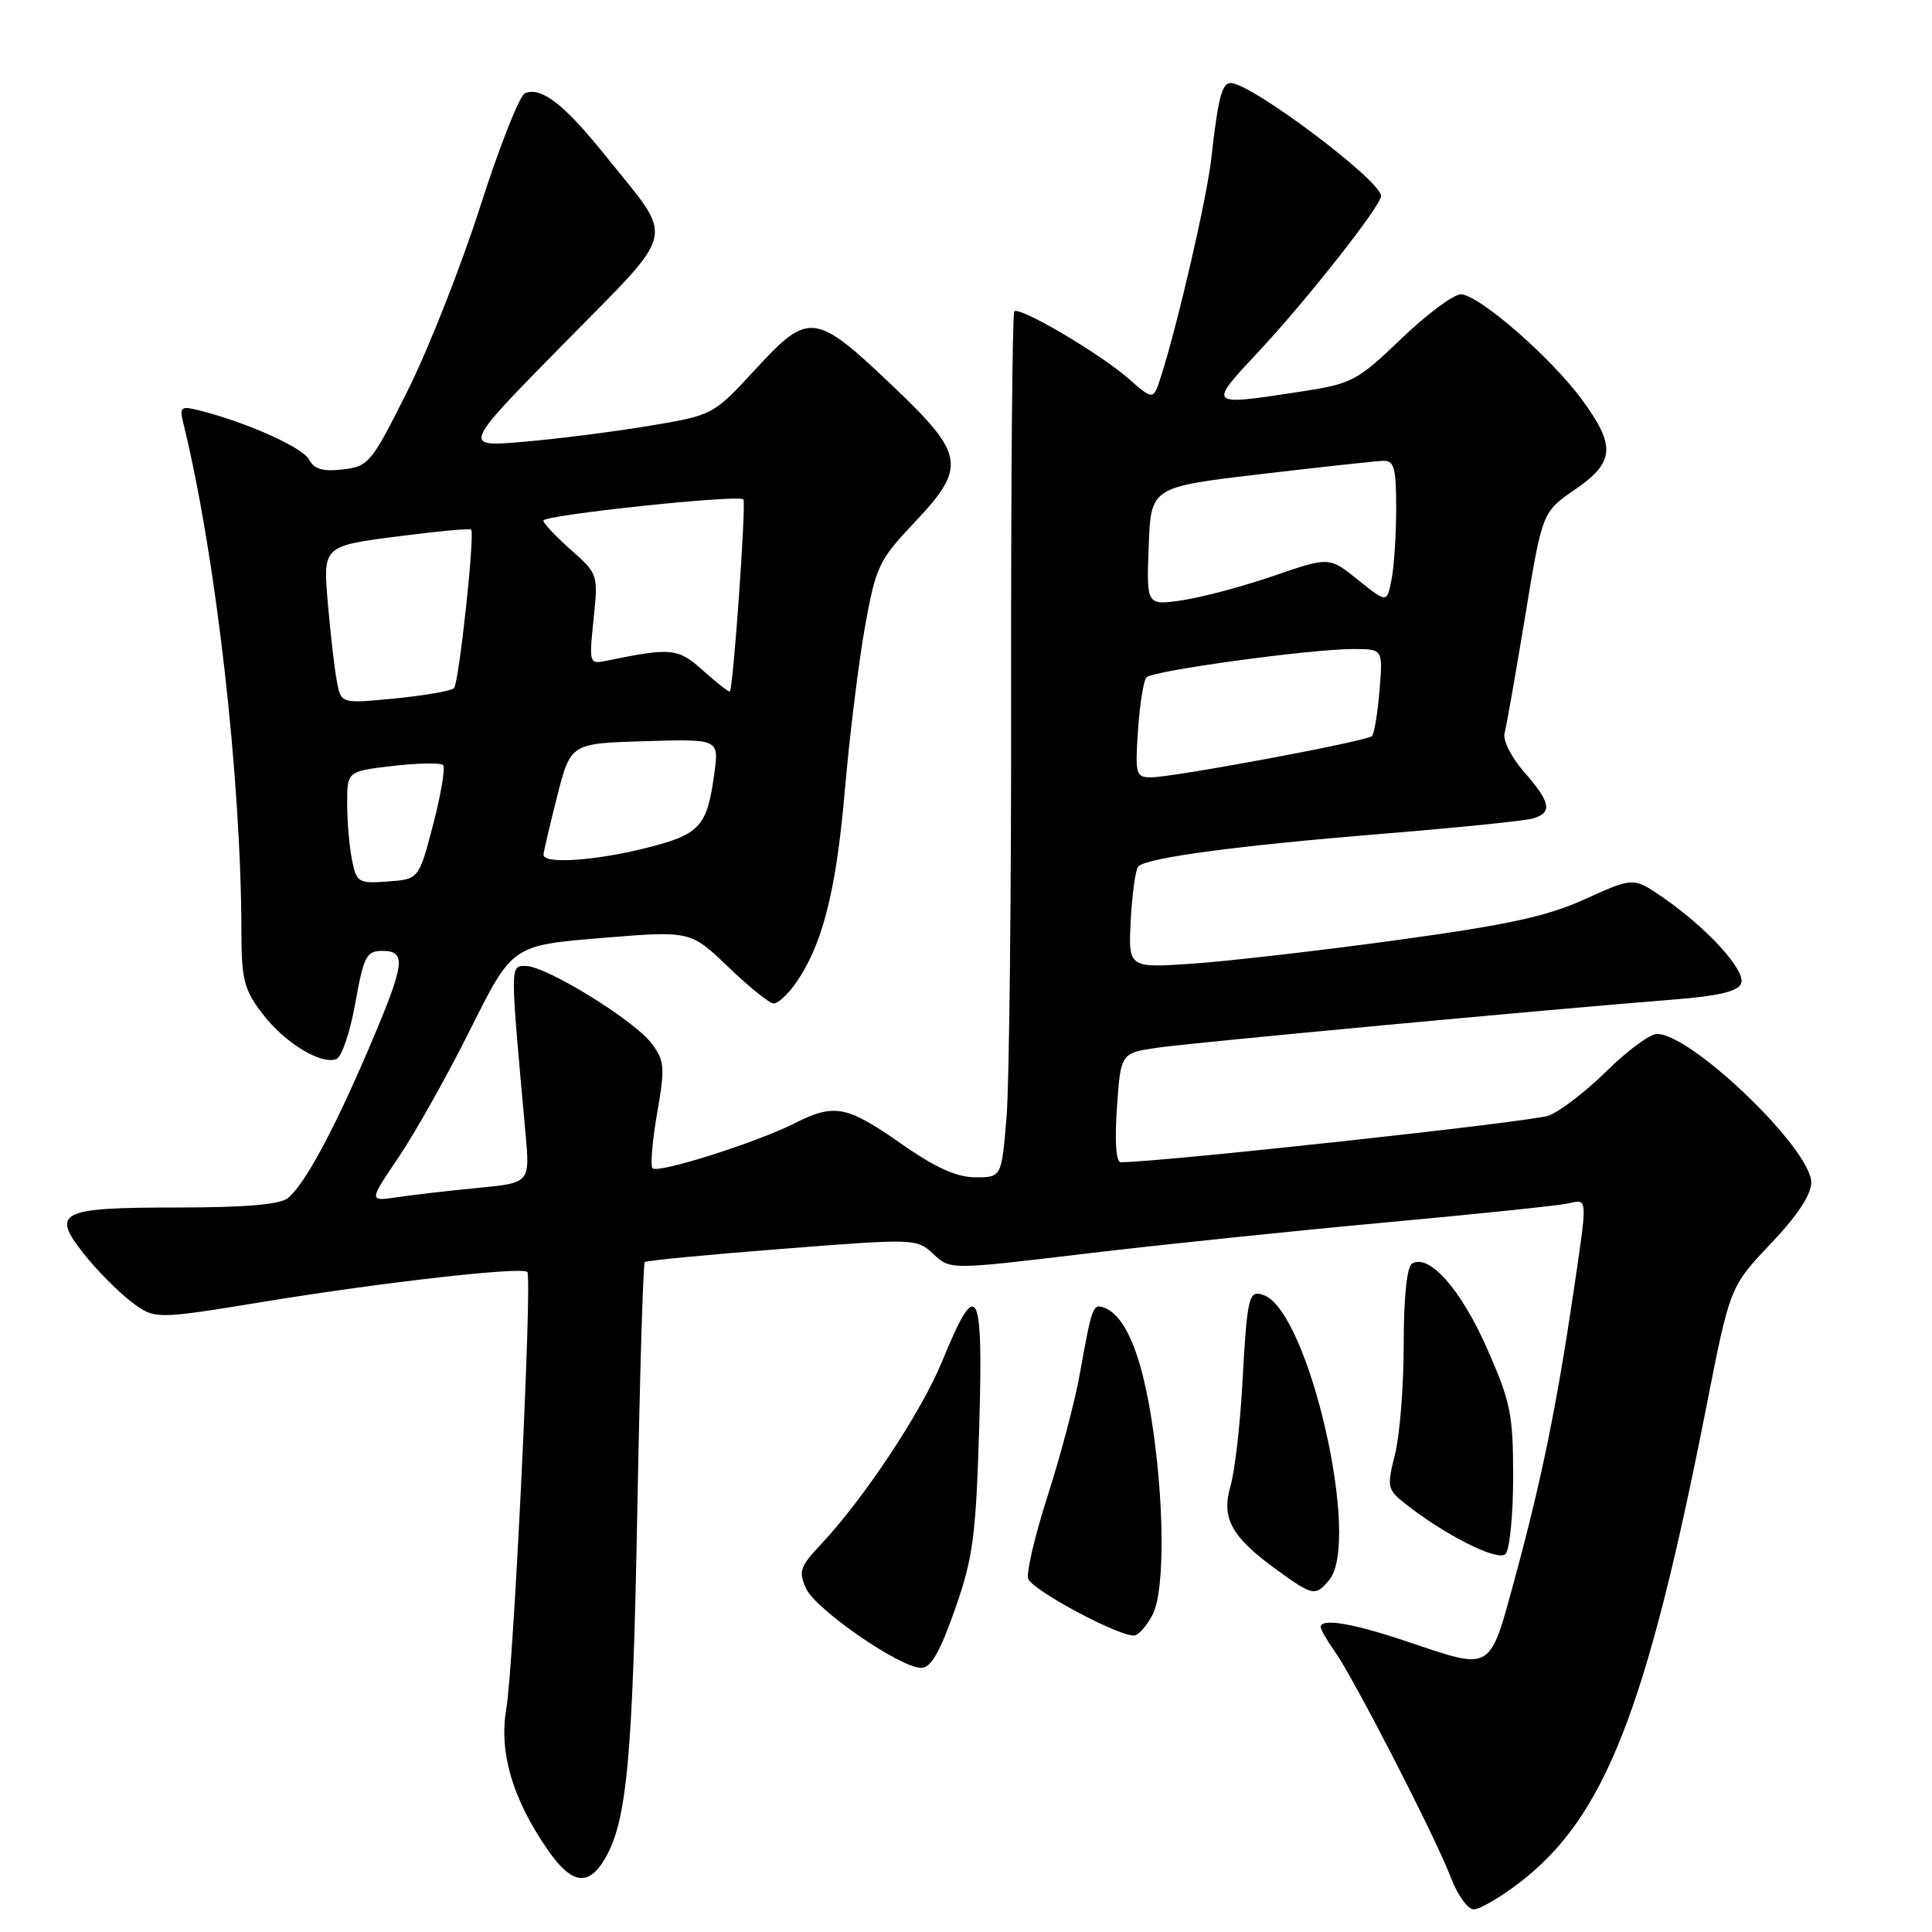 <?xml version="1.0" encoding="UTF-8" standalone="no"?>
<!DOCTYPE svg PUBLIC "-//W3C//DTD SVG 1.1//EN" "http://www.w3.org/Graphics/SVG/1.1/DTD/svg11.dtd" >
<svg xmlns="http://www.w3.org/2000/svg" xmlns:xlink="http://www.w3.org/1999/xlink" version="1.1" viewBox="0 0 256 256">
 <g >
 <path fill="currentColor"
d=" M 201.28 249.51 C 212.60 240.87 218.16 226.74 226.10 186.41 C 229.23 170.50 229.23 170.50 234.61 164.82 C 238.14 161.11 240.00 158.30 240.00 156.68 C 240.00 152.27 224.14 137.00 219.56 137.00 C 218.64 137.00 215.65 139.20 212.92 141.89 C 210.19 144.58 206.73 147.25 205.23 147.82 C 203.15 148.62 153.68 154.01 148.50 154.00 C 147.88 154.00 147.69 151.25 148.00 146.76 C 148.50 139.52 148.50 139.52 153.50 138.81 C 158.34 138.12 204.93 133.78 221.82 132.44 C 227.73 131.97 230.31 131.36 230.71 130.32 C 231.36 128.63 226.35 123.10 220.48 119.01 C 216.46 116.22 216.46 116.22 210.07 119.12 C 204.99 121.43 199.86 122.54 185.09 124.57 C 174.87 125.97 162.68 127.37 158.00 127.69 C 149.50 128.27 149.50 128.27 149.83 121.88 C 150.02 118.37 150.47 115.19 150.83 114.81 C 151.94 113.65 163.96 112.05 183.20 110.48 C 193.22 109.67 202.22 108.75 203.21 108.43 C 205.73 107.63 205.45 106.28 201.96 102.30 C 200.27 100.38 199.12 98.09 199.36 97.17 C 199.61 96.25 200.83 89.28 202.09 81.67 C 204.36 67.85 204.36 67.85 208.68 64.88 C 213.98 61.23 214.14 59.12 209.60 52.93 C 205.47 47.32 195.90 39.00 193.56 39.00 C 192.60 39.00 189.05 41.65 185.66 44.90 C 179.80 50.51 179.16 50.85 172.31 51.90 C 159.94 53.79 159.99 53.84 166.85 46.50 C 173.17 39.74 183.00 27.25 183.00 25.97 C 183.00 23.93 165.78 11.00 163.07 11.00 C 161.91 11.00 161.40 13.00 160.50 21.00 C 159.92 26.22 156.11 42.73 153.87 49.78 C 152.83 53.06 152.83 53.06 149.55 50.18 C 145.73 46.83 135.10 40.57 134.40 41.26 C 134.14 41.52 133.95 63.88 133.98 90.94 C 134.01 118.00 133.74 143.71 133.37 148.07 C 132.71 156.00 132.71 156.00 129.25 156.00 C 126.76 156.00 123.96 154.73 119.34 151.50 C 112.15 146.48 110.55 146.18 105.21 148.88 C 100.23 151.40 87.19 155.52 86.47 154.81 C 86.16 154.49 86.43 151.21 87.07 147.52 C 88.13 141.42 88.07 140.57 86.36 138.28 C 84.07 135.21 72.37 128.00 69.68 128.00 C 67.57 128.00 67.57 127.47 69.63 150.12 C 70.23 156.74 70.23 156.74 63.37 157.40 C 59.59 157.76 54.78 158.32 52.67 158.63 C 48.85 159.20 48.85 159.20 52.81 153.35 C 54.99 150.13 59.28 142.50 62.33 136.38 C 67.88 125.27 67.88 125.27 79.69 124.29 C 91.50 123.32 91.50 123.32 96.53 128.16 C 99.30 130.82 102.00 132.99 102.53 132.97 C 103.06 132.95 104.28 131.87 105.23 130.56 C 108.89 125.53 110.75 118.41 111.92 105.00 C 112.56 97.58 113.78 87.68 114.62 83.02 C 116.05 75.07 116.47 74.20 121.08 69.33 C 128.12 61.88 127.88 60.29 118.39 51.24 C 108.01 41.35 107.20 41.24 100.16 48.87 C 94.50 55.01 94.50 55.01 86.00 56.43 C 81.33 57.21 73.84 58.16 69.37 58.54 C 61.23 59.24 61.23 59.24 74.64 45.60 C 89.98 29.99 89.48 32.17 80.34 20.77 C 74.78 13.83 71.78 11.49 69.57 12.34 C 68.86 12.61 66.20 19.36 63.64 27.34 C 61.08 35.33 56.74 46.34 53.99 51.82 C 49.22 61.35 48.85 61.80 45.44 62.20 C 42.78 62.51 41.63 62.17 40.94 60.88 C 40.07 59.27 32.65 55.95 26.40 54.38 C 23.95 53.77 23.76 53.92 24.30 56.11 C 28.60 73.58 31.97 103.13 31.99 123.59 C 32.00 129.77 32.35 131.14 34.75 134.29 C 37.69 138.16 42.52 141.12 44.58 140.33 C 45.28 140.06 46.40 136.73 47.08 132.92 C 48.20 126.68 48.55 126.00 50.66 126.00 C 53.91 126.00 53.68 127.66 48.89 138.88 C 44.21 149.84 40.38 156.93 38.15 158.75 C 37.10 159.61 32.51 160.00 23.51 160.00 C 7.85 160.00 6.70 160.58 11.15 166.19 C 12.84 168.32 15.63 171.14 17.36 172.46 C 20.50 174.85 20.50 174.85 35.00 172.48 C 50.83 169.89 69.15 167.82 69.87 168.54 C 70.55 169.22 68.07 220.73 67.08 226.50 C 66.10 232.21 67.93 238.41 72.59 245.13 C 75.76 249.70 77.97 250.03 80.18 246.25 C 83.07 241.30 83.84 232.95 84.45 200.06 C 84.78 182.22 85.22 167.45 85.43 167.24 C 85.63 167.03 93.83 166.24 103.63 165.48 C 121.29 164.10 121.49 164.11 123.69 166.18 C 125.91 168.26 125.91 168.26 143.71 166.13 C 153.49 164.96 171.40 163.10 183.50 161.99 C 195.60 160.88 206.51 159.75 207.75 159.47 C 210.42 158.87 210.39 158.37 208.49 171.26 C 206.27 186.26 204.26 196.11 200.83 208.75 C 197.30 221.73 197.91 221.36 186.41 217.50 C 179.18 215.07 175.00 214.38 175.00 215.60 C 175.00 215.92 175.84 217.39 176.88 218.85 C 179.44 222.47 190.25 243.52 192.23 248.75 C 193.11 251.09 194.49 253.00 195.28 253.00 C 196.07 253.00 198.77 251.43 201.28 249.51 Z  M 126.54 213.25 C 128.94 206.39 129.31 203.62 129.75 189.13 C 130.31 170.39 129.51 168.97 124.84 180.37 C 122.08 187.12 114.43 198.65 108.70 204.72 C 106.00 207.59 105.79 208.23 106.81 210.49 C 108.09 213.28 119.28 221.00 122.06 221.00 C 123.35 221.00 124.54 218.94 126.54 213.25 Z  M 152.74 213.92 C 154.40 210.65 154.29 198.48 152.49 187.50 C 151.10 179.00 148.96 174.15 146.19 173.23 C 144.82 172.77 144.66 173.24 143.09 182.00 C 142.46 185.57 140.54 192.85 138.83 198.17 C 137.12 203.49 135.96 208.45 136.24 209.19 C 136.87 210.82 148.92 217.19 150.43 216.69 C 151.02 216.50 152.06 215.25 152.74 213.92 Z  M 176.13 209.35 C 180.38 204.22 173.45 173.92 167.51 171.64 C 165.45 170.85 165.27 171.60 164.61 183.50 C 164.31 189.00 163.60 195.05 163.04 196.95 C 161.80 201.17 163.19 203.68 169.19 208.02 C 173.97 211.48 174.30 211.55 176.13 209.35 Z  M 200.50 195.70 C 200.50 187.36 200.17 185.76 197.00 178.59 C 193.56 170.81 189.34 166.06 187.10 167.44 C 186.42 167.86 186.00 171.92 186.00 178.12 C 186.00 183.62 185.48 190.17 184.85 192.69 C 183.76 197.00 183.84 197.37 186.10 199.17 C 191.38 203.37 198.46 206.94 199.48 205.92 C 200.04 205.36 200.50 200.76 200.50 195.70 Z  M 46.64 113.93 C 46.29 112.18 46.00 108.83 46.00 106.47 C 46.00 102.20 46.00 102.20 52.06 101.49 C 55.40 101.11 58.39 101.05 58.71 101.38 C 59.03 101.70 58.44 105.23 57.40 109.23 C 55.50 116.50 55.50 116.50 51.39 116.80 C 47.48 117.09 47.24 116.94 46.64 113.93 Z  M 72.02 113.25 C 72.04 112.84 72.85 109.35 73.83 105.50 C 75.62 98.50 75.62 98.50 85.45 98.21 C 95.28 97.92 95.28 97.92 94.65 102.50 C 93.69 109.56 92.76 110.57 85.58 112.37 C 78.76 114.08 71.98 114.52 72.02 113.25 Z  M 150.79 96.75 C 151.03 93.31 151.53 90.16 151.91 89.75 C 152.72 88.87 173.65 86.00 179.31 86.00 C 183.25 86.00 183.25 86.00 182.79 91.50 C 182.54 94.52 182.09 97.24 181.79 97.54 C 181.11 98.22 155.48 103.00 152.53 103.00 C 150.50 103.00 150.40 102.62 150.79 96.75 Z  M 44.65 90.37 C 44.34 88.79 43.80 84.10 43.44 79.94 C 42.80 72.37 42.80 72.37 52.49 71.10 C 57.81 70.41 62.29 69.99 62.43 70.17 C 62.94 70.82 60.81 90.51 60.16 91.18 C 59.80 91.55 56.28 92.16 52.36 92.55 C 45.21 93.24 45.21 93.24 44.65 90.37 Z  M 93.19 88.88 C 89.80 85.85 89.04 85.78 80.26 87.57 C 78.09 88.02 78.05 87.85 78.65 82.05 C 79.27 76.13 79.24 76.04 75.64 72.85 C 73.64 71.08 72.00 69.34 72.00 68.98 C 72.00 68.25 97.84 65.50 98.50 66.17 C 98.90 66.56 97.16 91.17 96.71 91.63 C 96.59 91.74 95.01 90.51 93.19 88.88 Z  M 152.21 72.39 C 152.50 64.54 152.50 64.54 167.00 62.83 C 174.97 61.89 182.29 61.10 183.25 61.06 C 184.74 61.01 185.00 61.95 185.00 67.37 C 185.00 70.88 184.72 75.14 184.38 76.83 C 183.77 79.91 183.77 79.91 179.95 76.84 C 176.13 73.77 176.13 73.77 168.81 76.29 C 164.79 77.68 159.34 79.13 156.71 79.53 C 151.91 80.24 151.91 80.24 152.21 72.39 Z "/>
</g>
</svg>